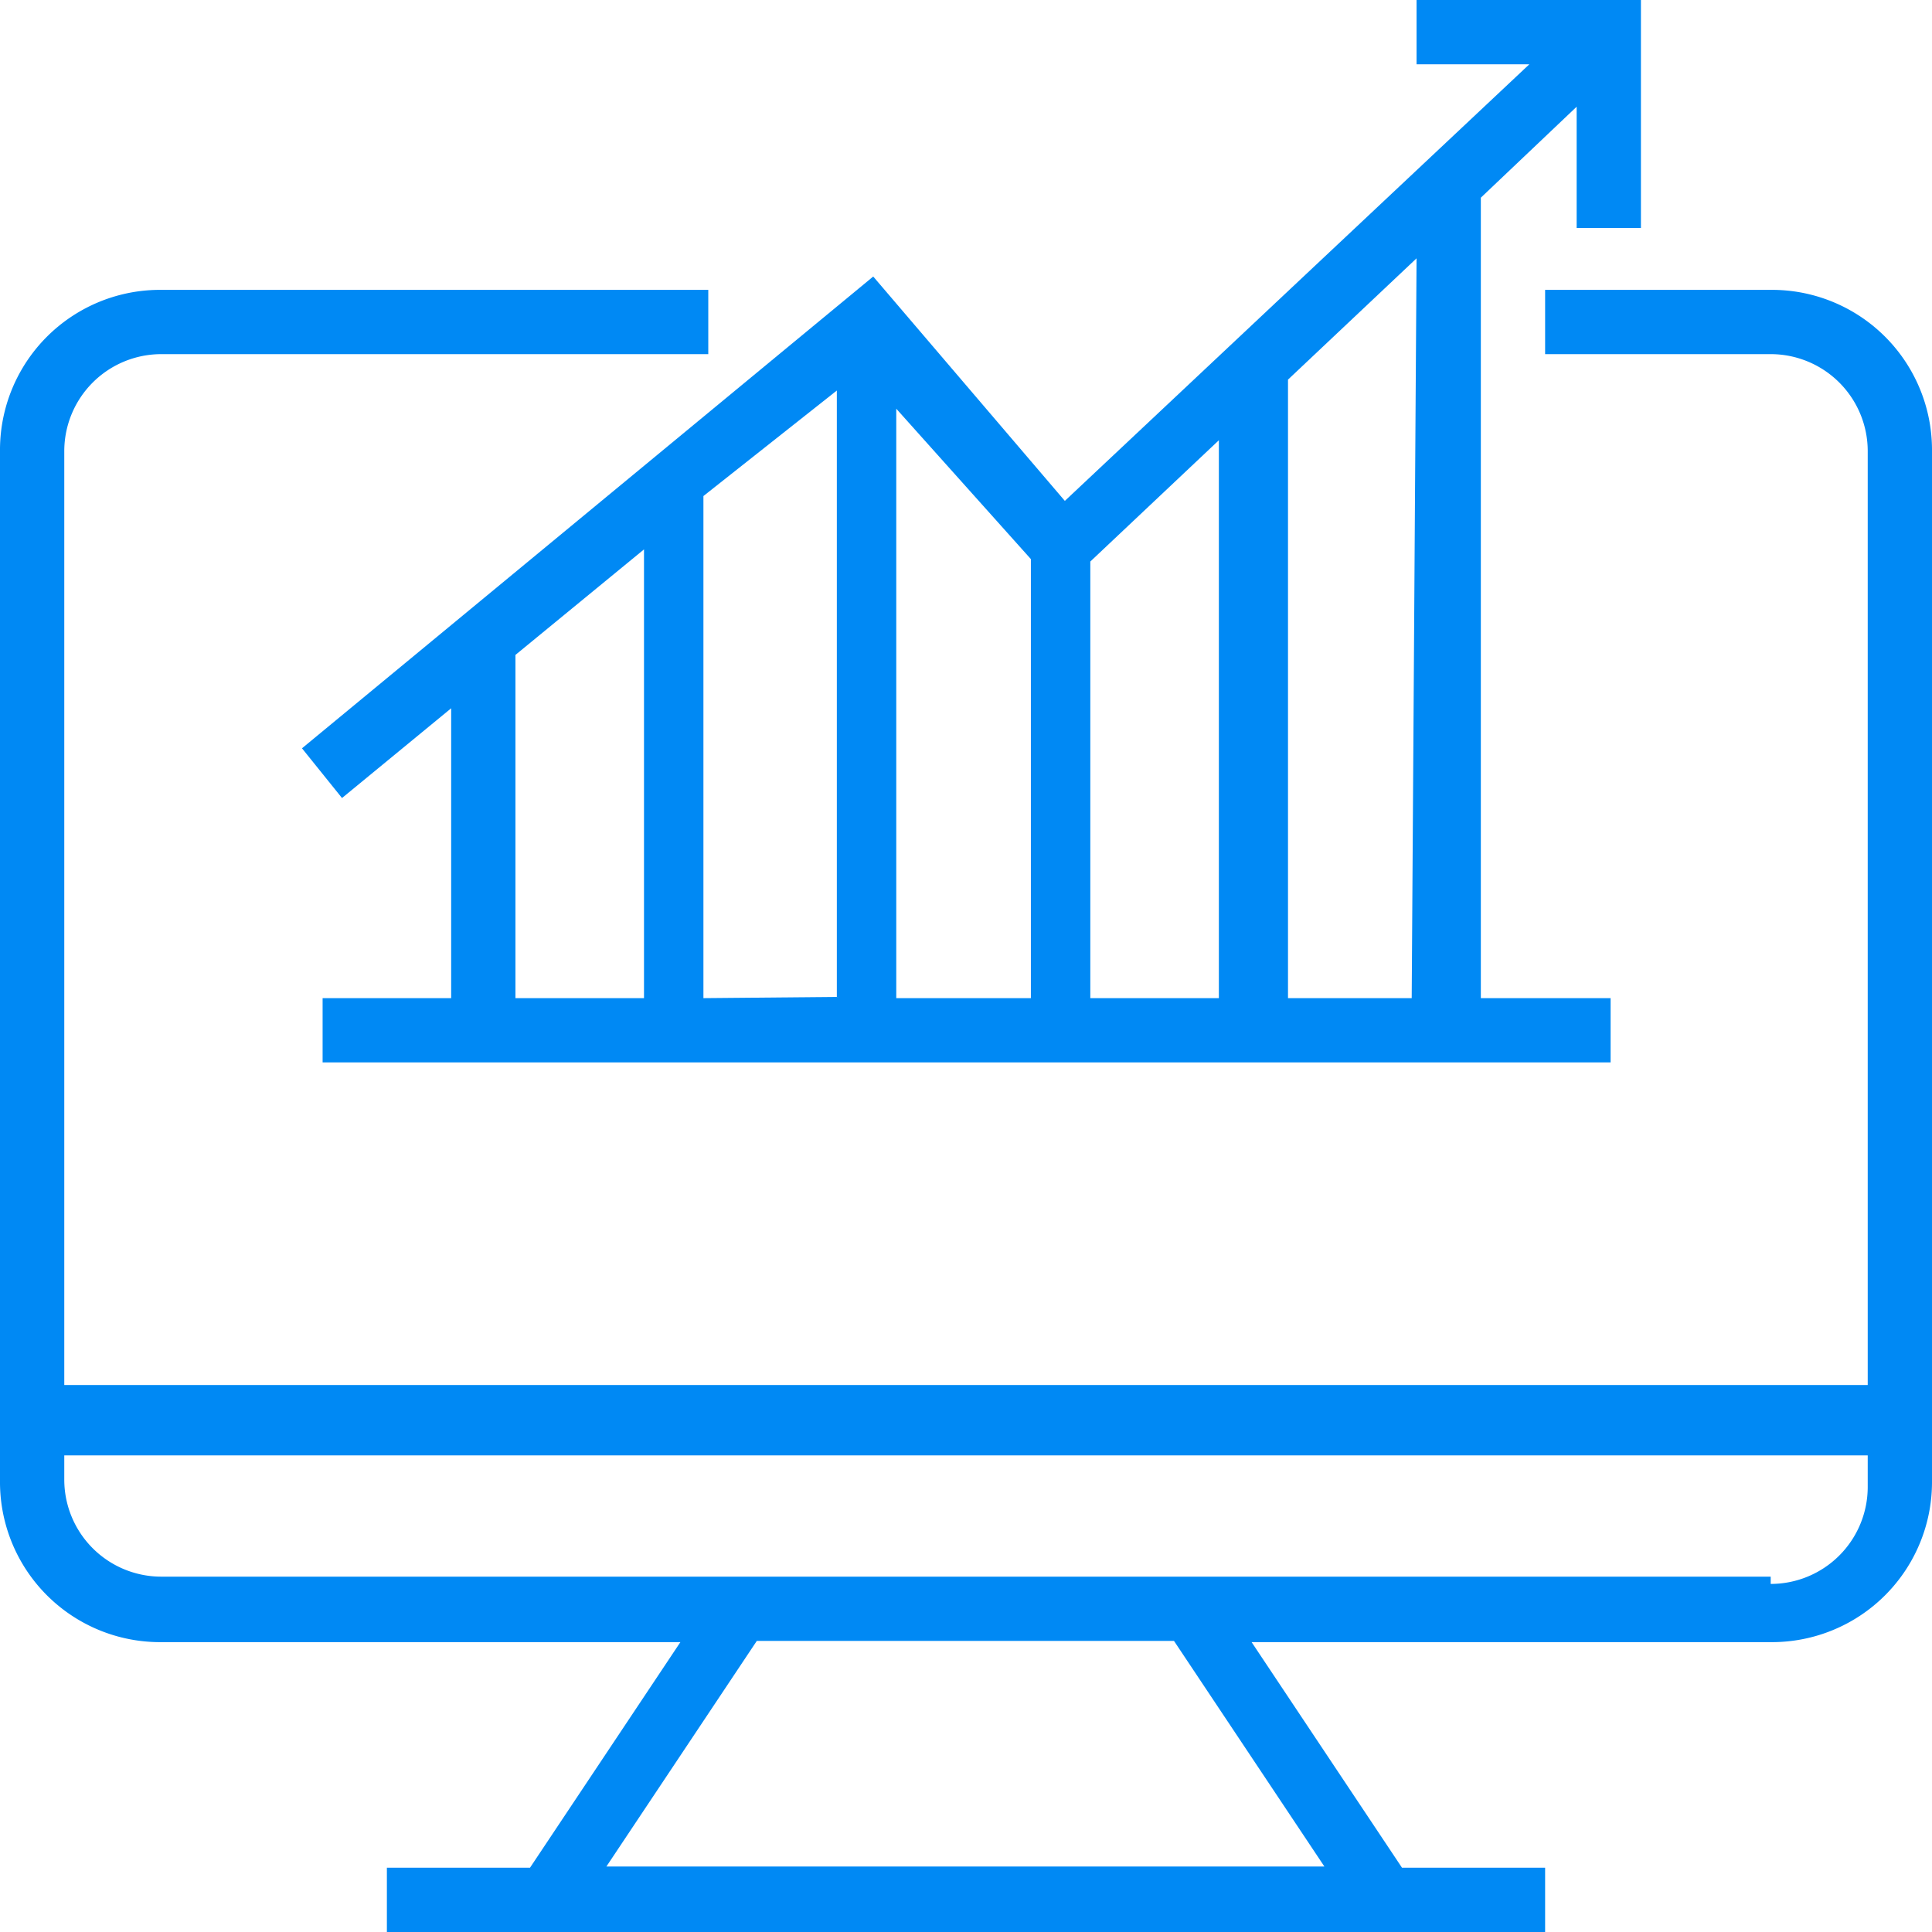 <svg xmlns="http://www.w3.org/2000/svg" viewBox="0 0 15.93 15.93"><defs><style>.cls-1{fill:#0089f4;}</style></defs><title>icon-exchange-hover</title><g id="Layer_2" data-name="Layer 2"><g id="Layer_1-2" data-name="Layer 1"><path class="cls-1" d="M14.6,2.39H12.74v.53H14.6a.8.8,0,0,1,.8.8v7.7H.53V3.72a.8.8,0,0,1,.8-.8H5.84V2.39H1.33A1.32,1.32,0,0,0,0,3.72v8.49a1.32,1.32,0,0,0,1.33,1.33H5.61L4.37,15.4H3.19v.53h9.55V15.4H11.56l-1.24-1.86H14.6a1.32,1.32,0,0,0,1.33-1.33V3.72A1.32,1.32,0,0,0,14.6,2.39Zm-3.68,13H5l1.24-1.86H9.68ZM14.6,13H1.33a.8.8,0,0,1-.8-.8V12H15.4v.26a.8.8,0,0,1-.8.8Z"/><path class="cls-1" d="M2.82,6.58l.9-.74V8.23H2.66v.53H13.28V8.23H12.21V1.63L13,.88v1h.53V0H11.68V.53h.93L8.78,4.13,7.2,2.28,2.49,6.17ZM5,8.23H4.25V5.4l1.06-.87v3.7Zm.8,0V4.09L6.9,3.22v5Zm1.59,0V3.37L8.5,4.61V8.23Zm1.6,0V4.63l1.06-1v4.6Zm2.65,0H10.62V3.13l1.06-1Z"/></g></g></svg>